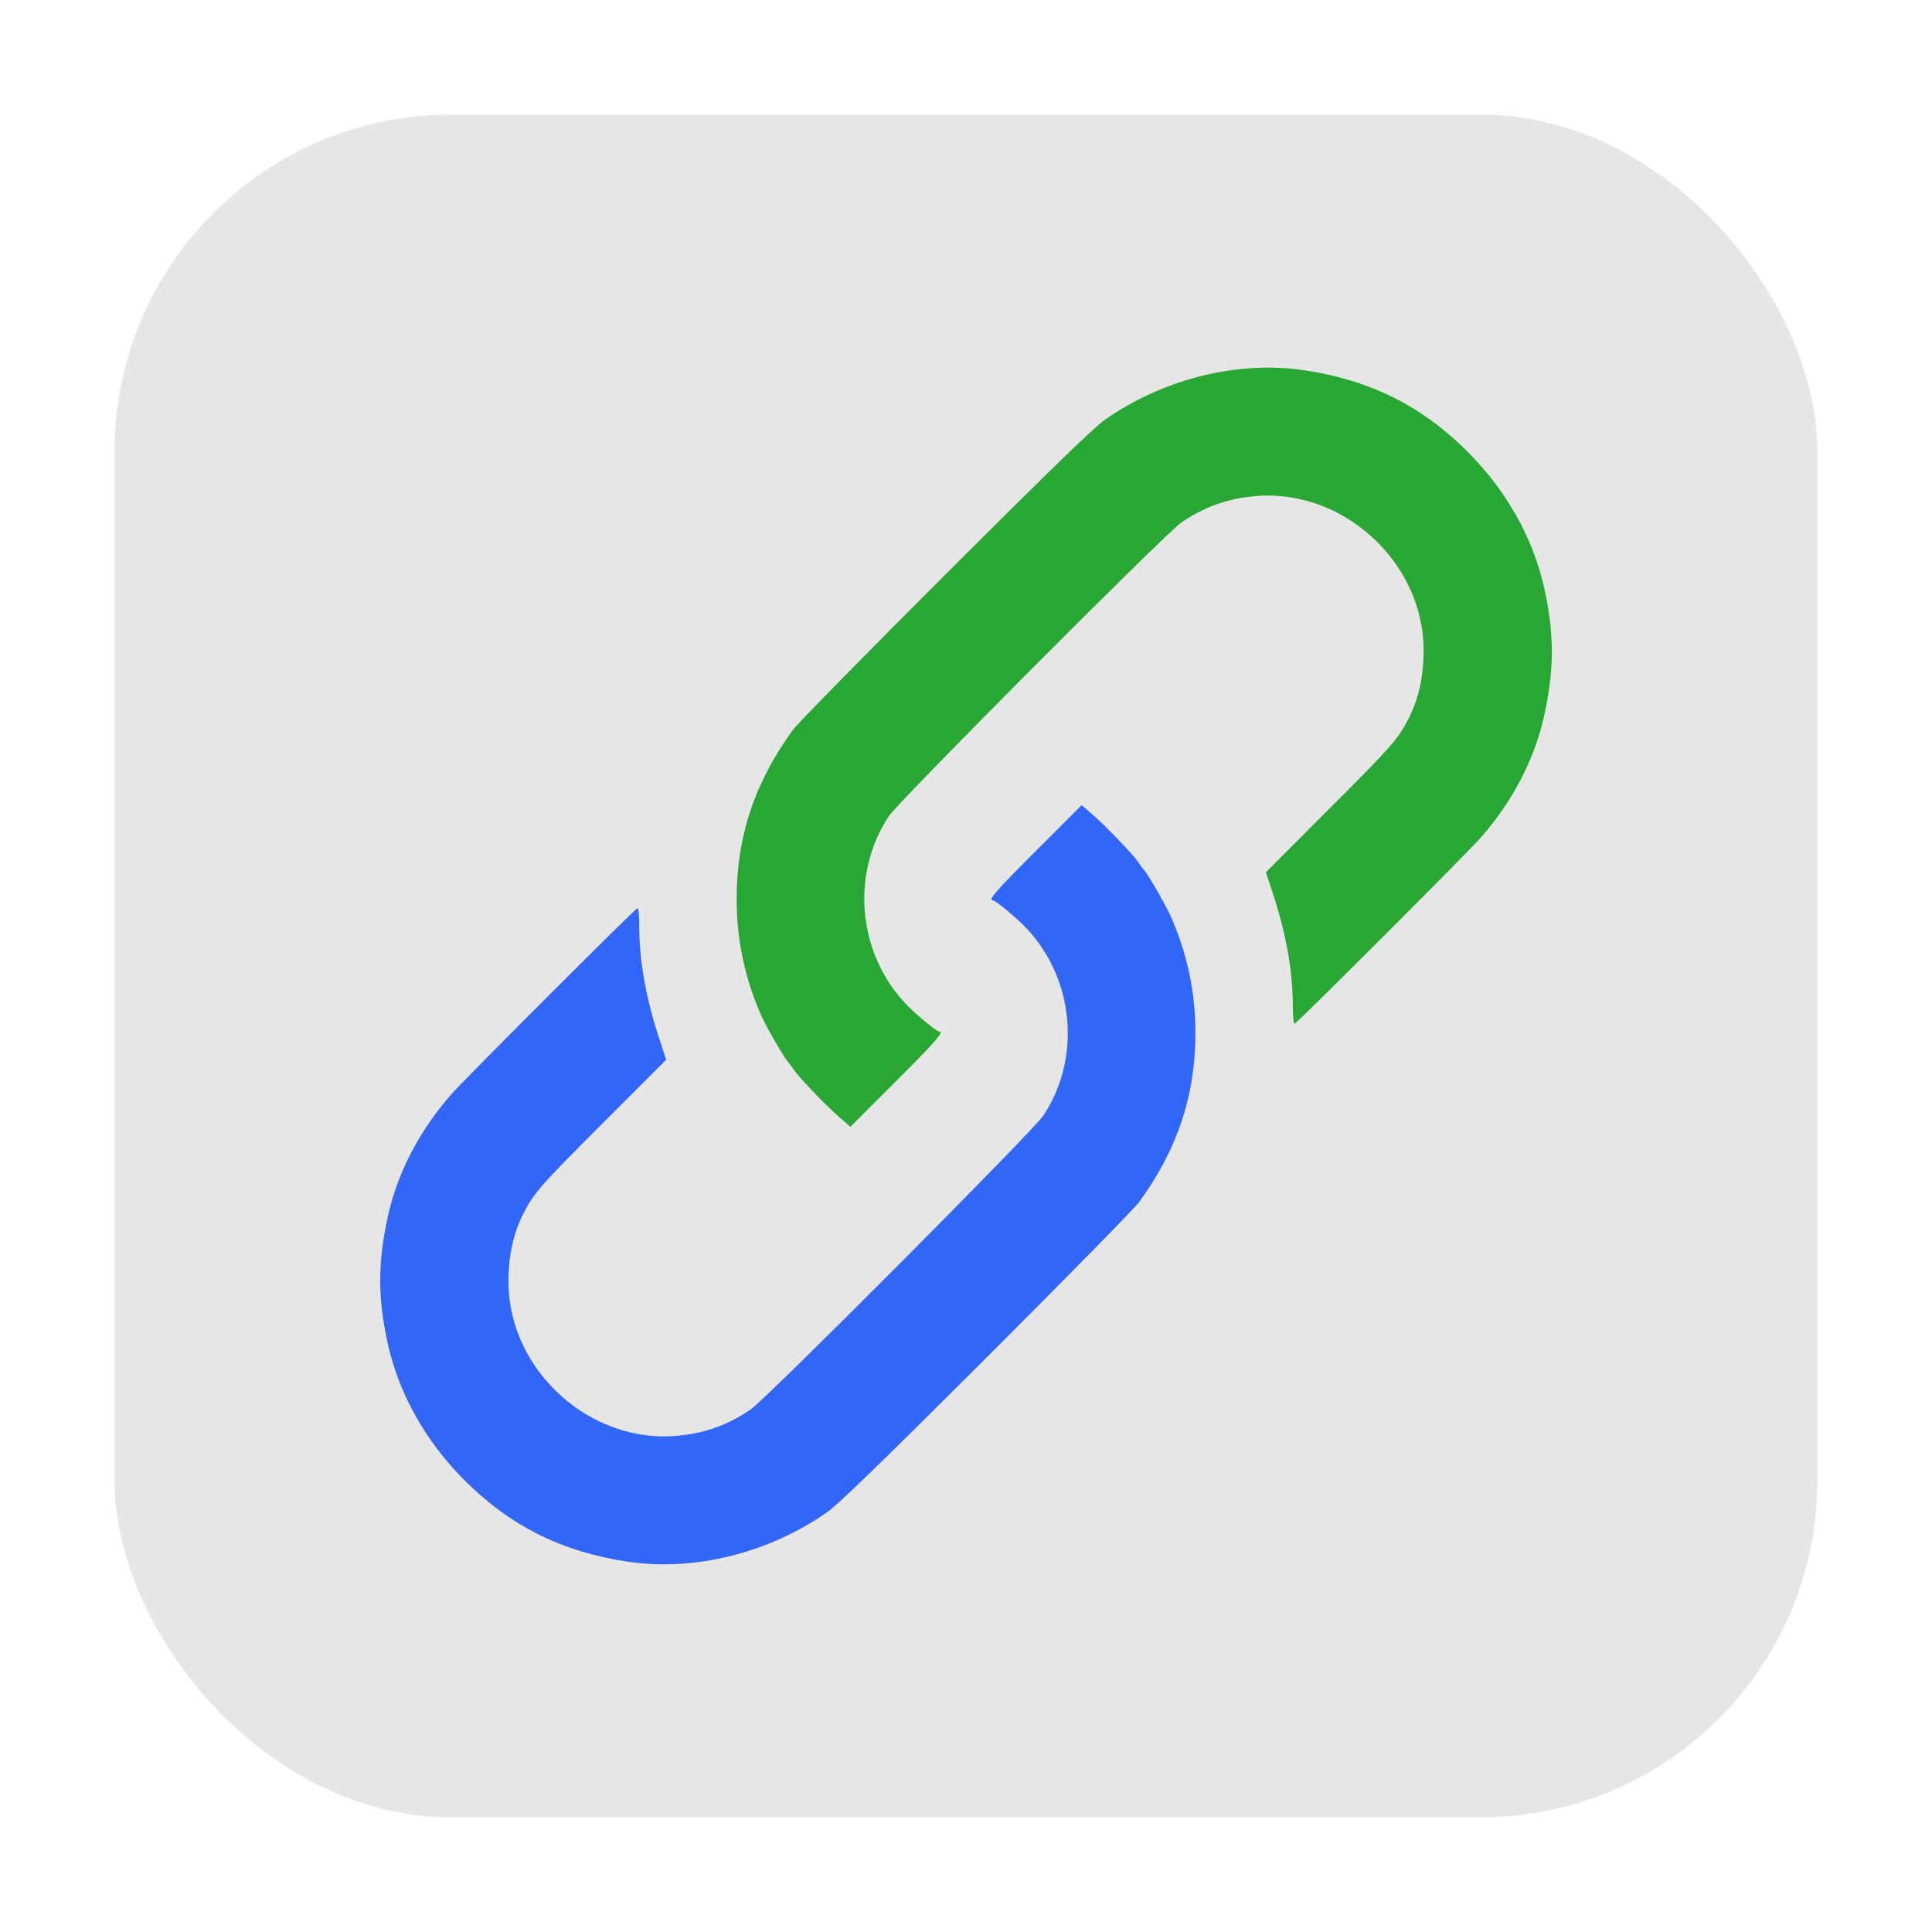 <svg height="32" width="32" xmlns="http://www.w3.org/2000/svg"><rect fill="#e6e6e6" fill-rule="evenodd" height="28.203" ry="5.575" width="28.203" x="1.898" y="1.898"/><g transform="translate(30.071 -4.234)"><path d="m-19.672 30.101c-1.095-.165-1.948-.591-2.707-1.351-.635-.636-1.074-1.411-1.26-2.222-.18-.786-.179-1.401.004-2.197.163-.706.531-1.401 1.053-1.987.246-.276 3.022-3.051 3.067-3.066.019-.006.032.113.032.313.002.568.112 1.18.334 1.855l.112.34-1.04 1.041c-1.036 1.036-1.149 1.165-1.317 1.492-.174.337-.257.711-.255 1.149.004 1.477 1.373 2.704 2.839 2.543.443-.048.809-.183 1.175-.434.263-.18 4.678-4.612 4.845-4.865.63-.952.515-2.256-.275-3.098-.156-.167-.516-.467-.56-.467-.089 0 .039-.147.72-.828l.75-.749.188.163c.22.191.676.667.751.784.029.045.07.101.092.124.062.065.351.564.438.756.275.611.415 1.264.415 1.944 0 1.038-.297 1.931-.934 2.805-.075.103-1.211 1.26-2.523 2.571-1.715 1.713-2.457 2.433-2.638 2.56-.964.679-2.207.989-3.305.823z" fill="#3266f7"/><path d="m-8.469 10.366c1.095.165 1.948.591 2.707 1.351.635.636 1.074 1.411 1.26 2.222.18.786.179 1.401-.004 2.197-.163.706-.531 1.401-1.053 1.987-.246.276-3.022 3.051-3.067 3.066-.019.006-.032-.113-.032-.313-.002-.568-.112-1.18-.334-1.855l-.112-.34 1.04-1.041c1.036-1.036 1.149-1.165 1.317-1.492.174-.337.257-.711.255-1.149-.004-1.477-1.373-2.704-2.839-2.543-.443.048-.809.183-1.175.434-.263.18-4.678 4.612-4.845 4.865-.63.952-.515 2.256.275 3.098.156.167.516.467.56.467.089 0-.039.147-.72.828l-.75.749-.188-.163c-.22-.191-.676-.667-.751-.784-.029-.045-.07-.101-.092-.124-.062-.065-.351-.564-.438-.756-.275-.611-.415-1.264-.415-1.944 0-1.038.297-1.931.934-2.805.075-.103 1.211-1.26 2.523-2.571 1.715-1.713 2.457-2.433 2.638-2.56.964-.679 2.207-.989 3.305-.823z" fill="#29a734"/></g></svg>
